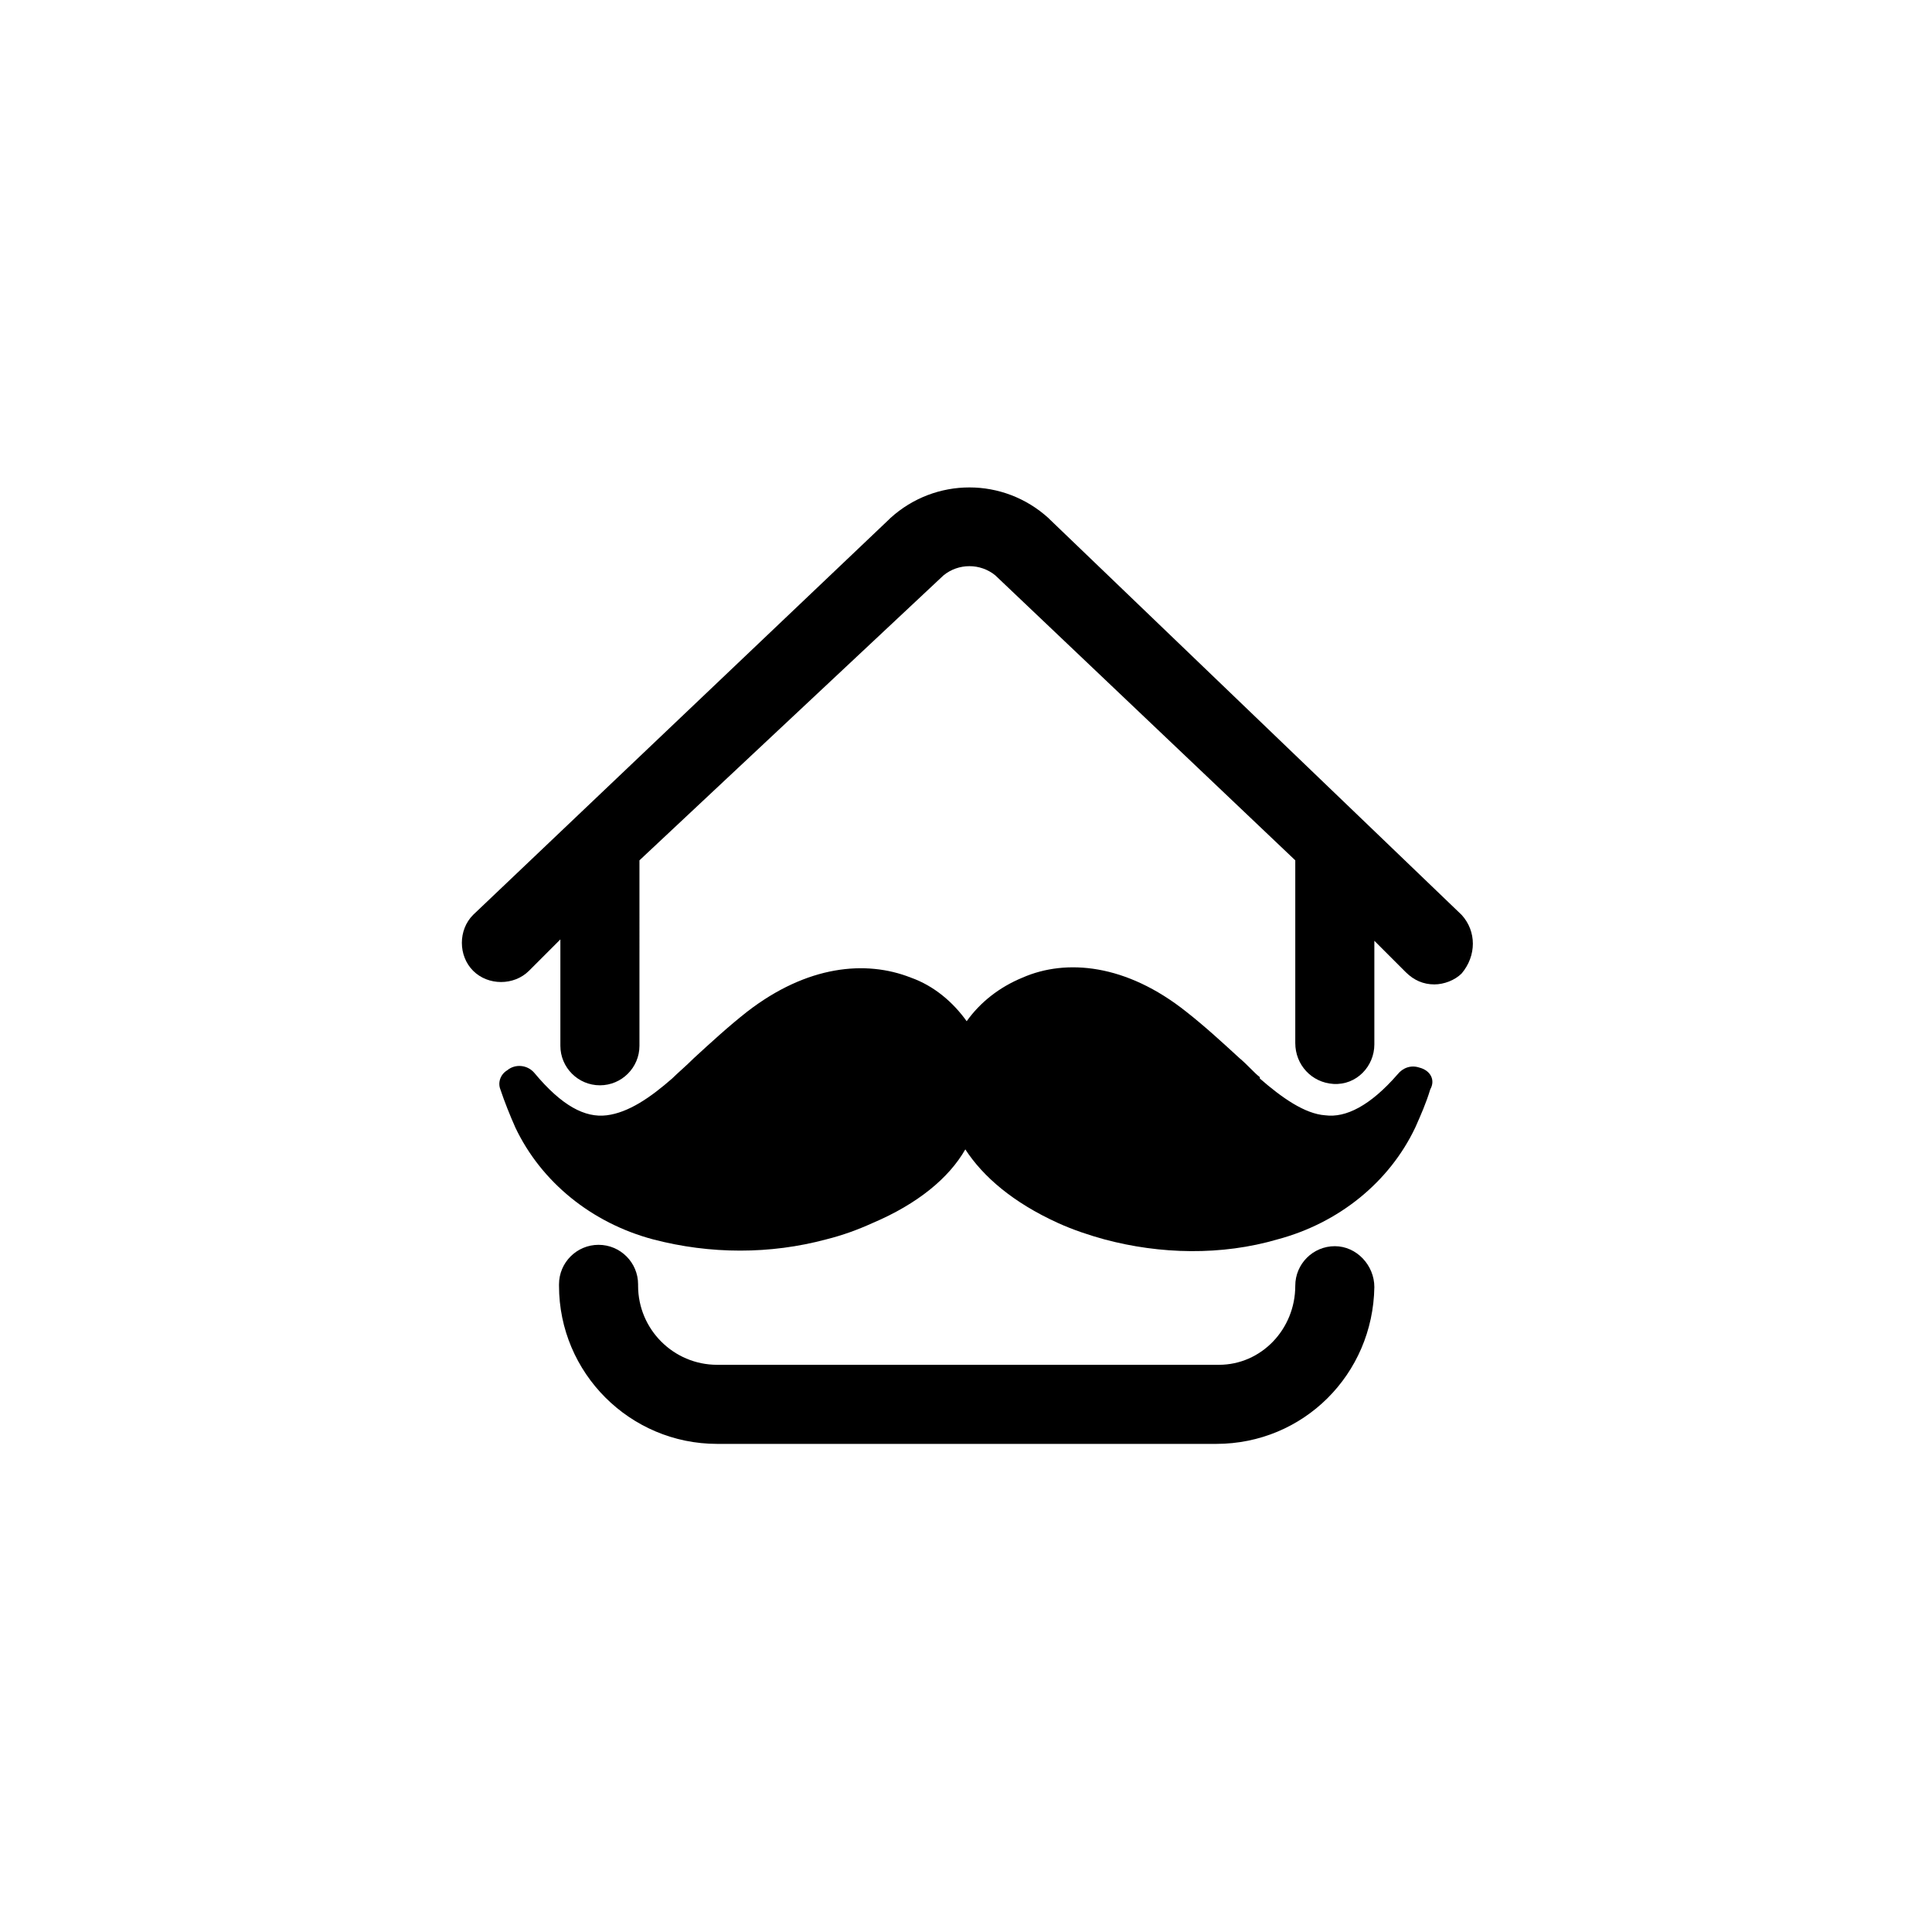 <svg xmlns="http://www.w3.org/2000/svg" xml:space="preserve" id="Layer_1" x="0" y="0" style="enable-background:new 0 0 141.7 141.7" version="1.1" viewBox="0 0 141.7 141.7"><path d="M104.1 78.3c-.6-.2-1.2 0-1.6.5-2 2.3-3.8 3.2-5.3 3-1.5-.1-3.2-1.3-4.8-2.7V79c-.4-.3-.9-.9-1.5-1.4-1.2-1.1-2.5-2.3-3.9-3.4-4.4-3.5-8.8-3.9-12-2.5-1.7.7-3.1 1.8-4.1 3.2-1-1.4-2.4-2.6-4.1-3.2-3.3-1.3-7.6-.9-12 2.5-1.4 1.1-2.7 2.3-3.9 3.4-.6.6-1.2 1.1-1.6 1.5-1.6 1.4-3.2 2.5-4.8 2.7-1.6.2-3.3-.7-5.3-3.1-.5-.6-1.4-.7-2-.2-.5.3-.7.9-.5 1.4.3.9.7 1.9 1.1 2.8 1.9 4 5.6 7 10.1 8.2 4.2 1.1 8.6 1.1 12.7 0 1.2-.3 2.3-.7 3.4-1.2 3.3-1.4 5.6-3.3 6.8-5.4 1.3 2 3.5 3.9 6.8 5.4 1.1.5 2.3.9 3.4 1.2 4.1 1.1 8.6 1.2 12.7 0 4.5-1.2 8.2-4.2 10.1-8.2.4-.9.8-1.8 1.1-2.8.4-.7 0-1.4-.8-1.6z" class="st0"/><path d="M97.9 91.4c-1.6 0-2.9 1.3-2.9 2.9 0 3.2-2.5 5.8-5.6 5.8H52.6c-3.2 0-5.8-2.6-5.8-5.8v-.1c0-1.6-1.3-2.9-2.9-2.9-1.6 0-2.9 1.3-2.9 2.9v.1c0 6.4 5.2 11.6 11.6 11.6h36.6c6.4 0 11.5-5.1 11.6-11.5 0-1.6-1.3-3-2.9-3zM107.2 67.1 77 38.1l-.1-.1c-3.3-3-8.3-3-11.6 0l-.1.1-30.5 29c-1.1 1.1-1.1 3 0 4.1 1.1 1.1 3 1.1 4.1 0l2.3-2.3v7.8c0 1.6 1.3 2.9 2.9 2.9 1.6 0 2.9-1.3 2.9-2.9V63.1l22.3-20.9c1.1-.9 2.7-.9 3.8 0l22 20.9v13.4c0 1.6 1.2 2.9 2.8 3 1.7.1 3-1.3 3-2.9V69l2.3 2.3c.6.6 1.3.9 2.1.9.7 0 1.5-.3 2-.8 1.1-1.3 1.1-3.1 0-4.3z" class="st0"/></svg>
